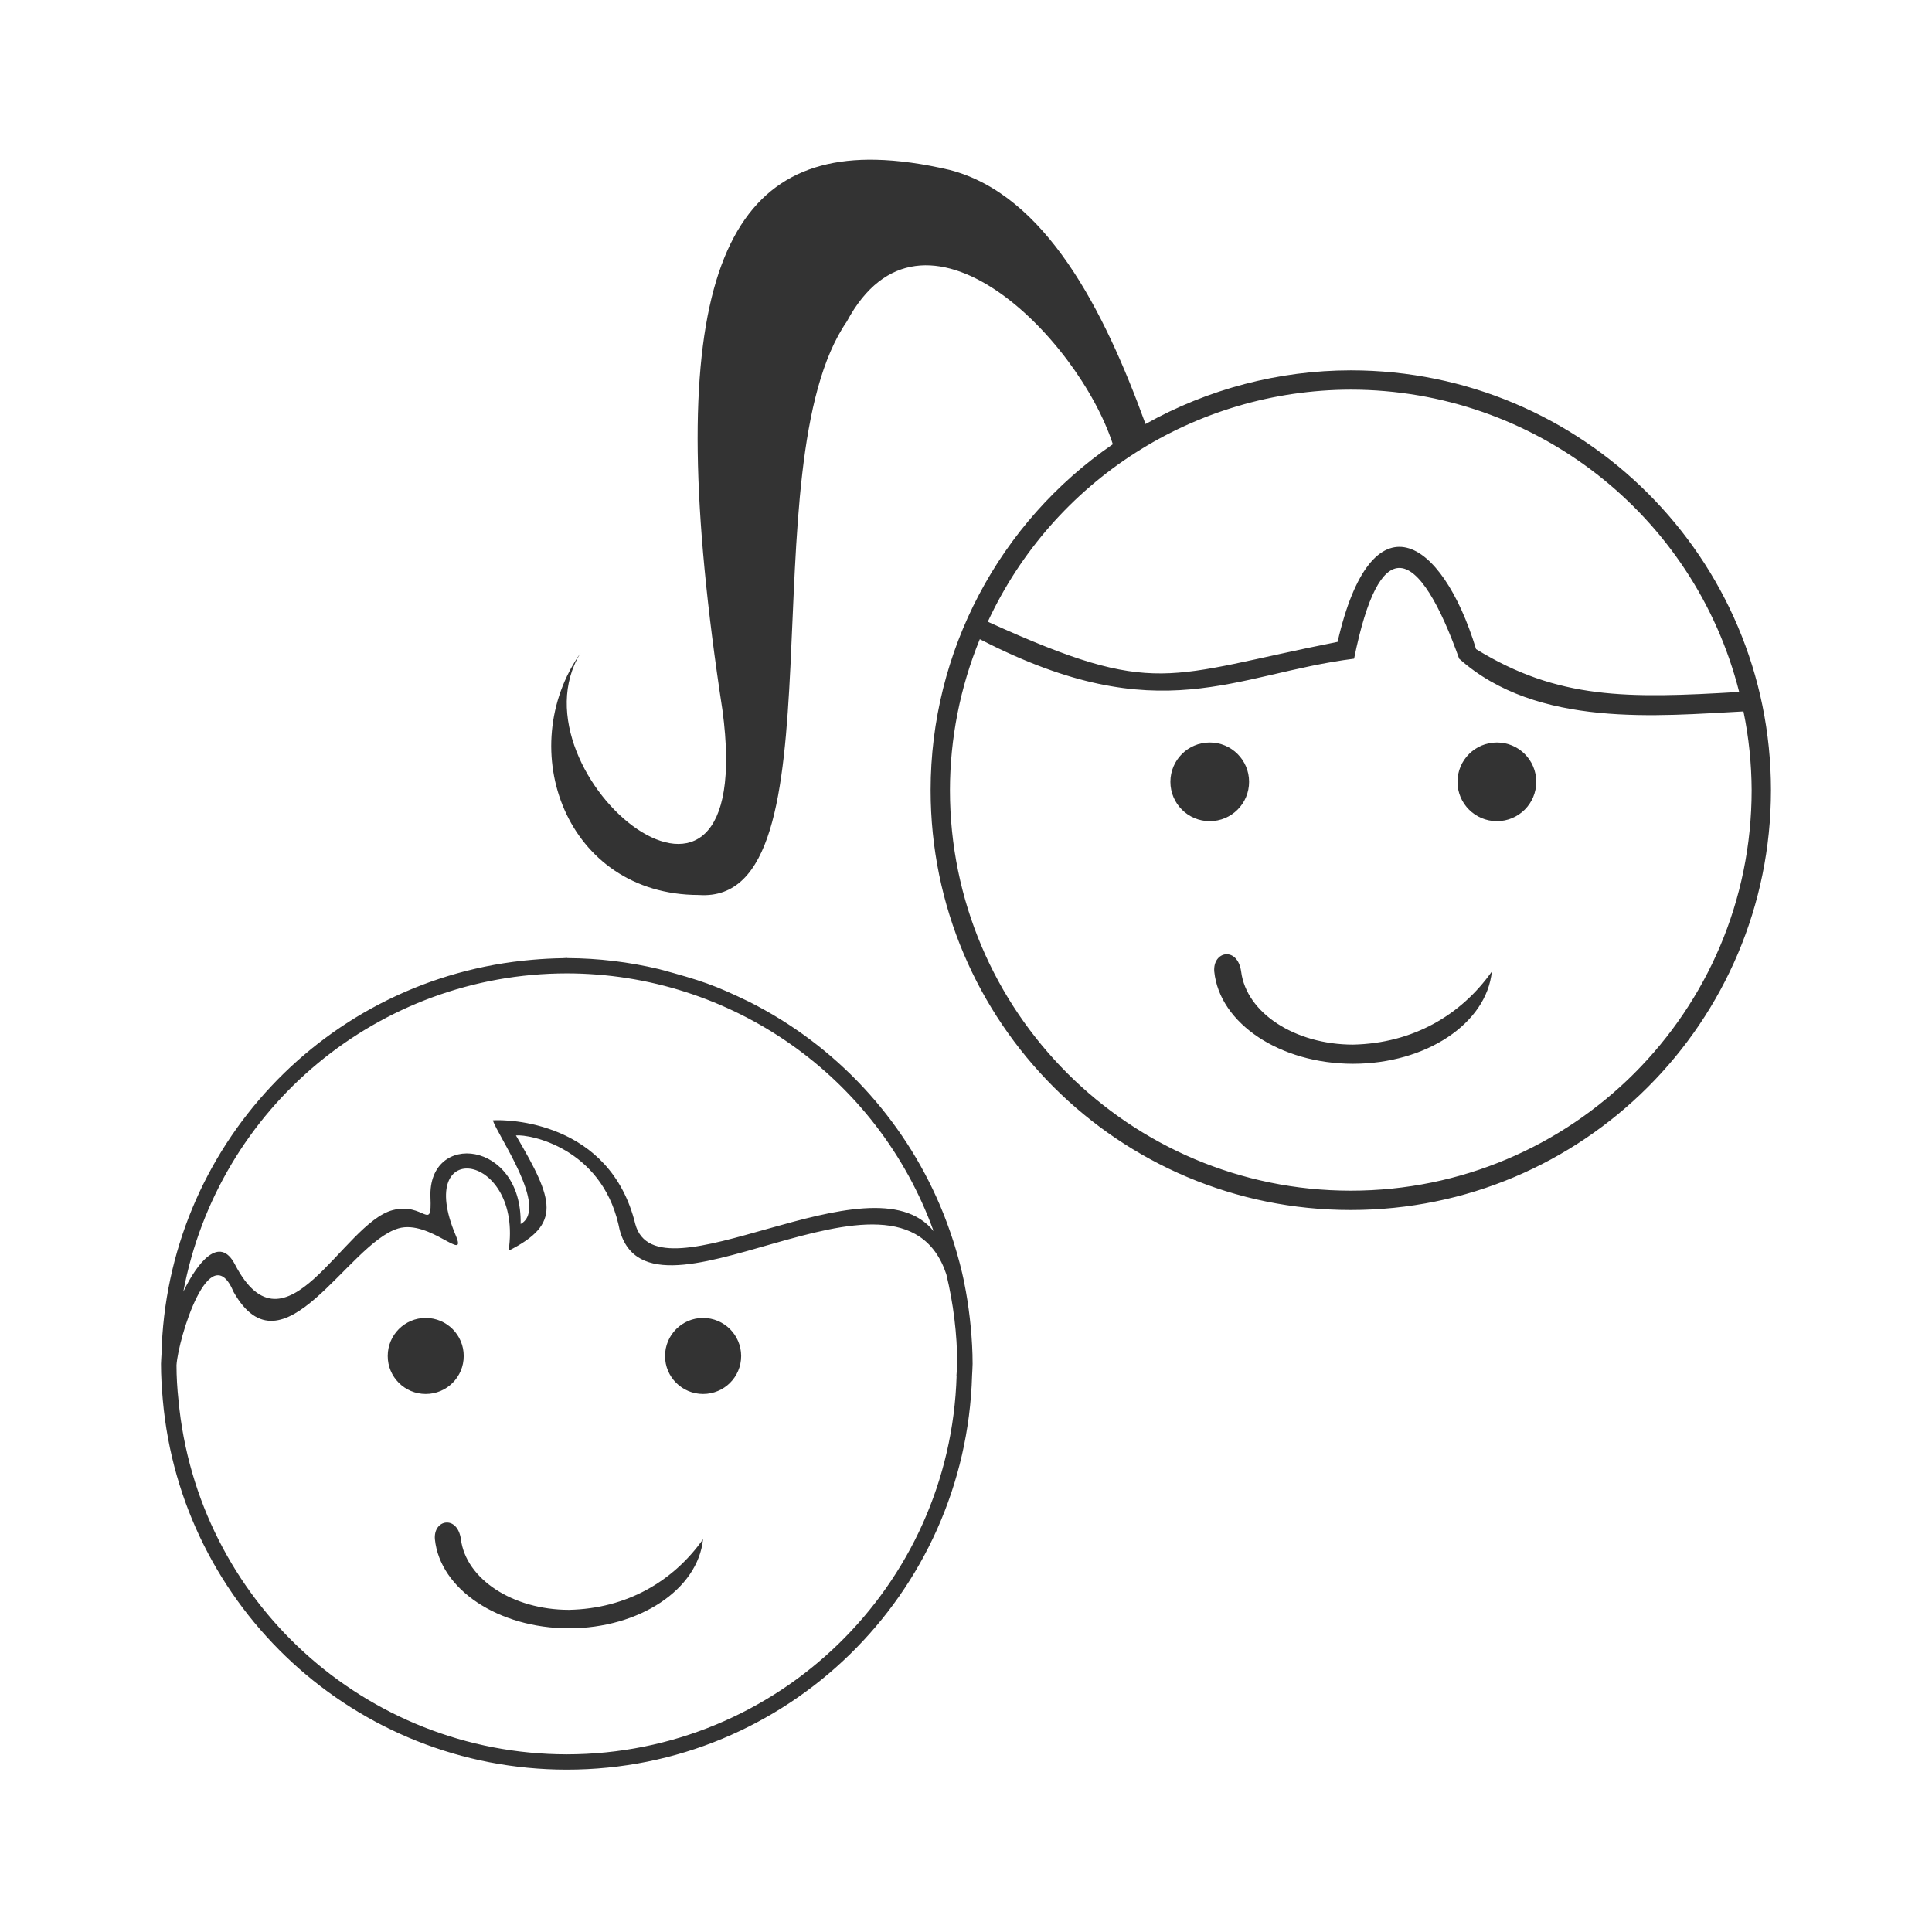 <svg width="48" height="48" viewBox="0 0 48 48" fill="none" xmlns="http://www.w3.org/2000/svg">
<path d="M21.754 3.969C17.813 3.888 16.398 7.532 17.949 17.641C18.86 24.419 12.572 19.227 14.424 16.223C12.753 18.596 14.049 22.233 17.363 22.236C21.006 22.49 18.562 11.582 21.039 7.988C22.92 4.472 26.79 8.386 27.648 11.037C24.815 12.982 23.121 16.196 23.121 19.631C23.12 25.392 27.794 30.064 33.56 30.062C39.326 30.063 43.999 25.391 43.999 19.631C43.999 13.87 39.326 9.201 33.56 9.201C31.774 9.203 30.018 9.662 28.46 10.535C27.43 7.697 25.977 4.843 23.599 4.223C22.935 4.067 22.318 3.981 21.755 3.969L21.754 3.969ZM33.56 9.681C38.118 9.684 42.091 12.777 43.209 17.191C40.424 17.359 38.71 17.379 36.672 16.127C35.82 13.324 34.074 12.271 33.232 15.947C28.952 16.794 28.747 17.35 24.59 15.469C24.581 15.465 24.576 15.461 24.568 15.457C24.558 15.452 24.549 15.45 24.541 15.447C26.17 11.936 29.687 9.687 33.56 9.681L33.56 9.681ZM34.742 14.111C35.252 14.077 35.788 15.061 36.252 16.365C38.191 18.099 41.234 17.781 43.316 17.675C43.449 18.319 43.516 18.974 43.519 19.63C43.52 25.126 39.061 29.582 33.56 29.582C28.061 29.581 23.601 25.125 23.601 19.63C23.603 18.344 23.856 17.071 24.343 15.88L24.39 15.904C28.83 18.18 30.678 16.738 33.642 16.365C33.963 14.779 34.345 14.137 34.742 14.111H34.742ZM30.055 18.447C29.515 18.447 29.079 18.884 29.078 19.423C29.078 19.964 29.514 20.401 30.055 20.402C30.596 20.402 31.034 19.965 31.033 19.423C31.033 18.883 30.595 18.446 30.055 18.447ZM37.189 18.447C36.65 18.447 36.211 18.884 36.211 19.423C36.21 19.964 36.649 20.401 37.189 20.402C37.73 20.402 38.168 19.965 38.168 19.423C38.167 18.883 37.73 18.446 37.189 18.447ZM30.453 23.709C30.292 23.723 30.147 23.882 30.168 24.138C30.3 25.428 31.804 26.428 33.615 26.429C35.428 26.429 36.932 25.429 37.064 24.138C36.301 25.217 35.107 25.922 33.615 25.953C32.171 25.952 30.966 25.165 30.836 24.138C30.792 23.823 30.614 23.694 30.453 23.709ZM14.084 23.8C14.05 23.8 14.015 23.806 13.98 23.806C13.731 23.81 13.48 23.823 13.23 23.845C8.09 24.281 4.13 28.521 4.012 33.654C4.01 33.731 4 33.807 4 33.885C4 34.188 4.019 34.486 4.045 34.783C4.5 39.93 8.819 43.966 14.084 43.966C19.554 43.966 23.996 39.606 24.151 34.173C24.154 34.076 24.164 33.983 24.164 33.884C24.164 33.575 24.146 33.268 24.117 32.964C24.111 32.89 24.102 32.819 24.094 32.745C24.059 32.449 24.015 32.154 23.955 31.865C23.954 31.862 23.956 31.862 23.955 31.859V31.857C23.889 31.538 23.805 31.223 23.709 30.913C23.702 30.891 23.694 30.869 23.688 30.847C23.59 30.543 23.48 30.243 23.356 29.951C22.437 27.792 20.779 25.977 18.607 24.886C17.765 24.48 17.434 24.362 16.369 24.076C15.625 23.899 14.864 23.808 14.1 23.804C14.095 23.804 14.088 23.8 14.084 23.8V23.8ZM14.082 24.183C18.165 24.187 21.808 26.747 23.195 30.588C21.647 28.644 16.314 32.41 15.783 30.408C15.155 27.848 12.6 27.808 12.246 27.834C12.339 28.178 13.653 30.016 12.935 30.41C12.98 28.33 10.628 28.089 10.695 29.748C10.731 30.632 10.536 29.859 9.754 30.066C8.514 30.394 7.095 33.832 5.838 31.416C5.454 30.673 4.902 31.37 4.555 32.09C5.417 27.507 9.419 24.186 14.082 24.183L14.082 24.183ZM12.818 28.209C13.176 28.177 14.92 28.525 15.363 30.41C15.939 33.547 22.343 28.152 23.511 31.658C23.687 32.387 23.779 33.135 23.783 33.885C23.782 33.896 23.782 33.907 23.781 33.918L23.779 33.933C23.777 34.014 23.766 34.095 23.763 34.176H23.767C23.611 39.414 19.322 43.581 14.082 43.586C9.077 43.581 4.897 39.767 4.434 34.783C4.403 34.498 4.385 34.209 4.385 33.918C4.43 33.243 5.214 30.692 5.805 32.101C7.027 34.256 8.639 30.891 9.898 30.519C10.677 30.291 11.624 31.406 11.322 30.691C10.275 28.217 12.999 28.644 12.636 31.074C13.955 30.407 13.771 29.834 12.818 28.209L12.818 28.209ZM10.578 32.744C10.055 32.743 9.633 33.167 9.633 33.689C9.632 34.212 10.055 34.633 10.578 34.633C11.1 34.633 11.522 34.211 11.521 33.689C11.521 33.167 11.099 32.745 10.578 32.744ZM17.468 32.744C16.947 32.743 16.523 33.167 16.523 33.689C16.522 34.212 16.946 34.633 17.468 34.633C17.991 34.633 18.415 34.211 18.414 33.689C18.413 33.167 17.99 32.745 17.468 32.744ZM11.08 37.828C10.924 37.841 10.784 37.994 10.805 38.242C10.932 39.488 12.385 40.453 14.135 40.455C15.886 40.454 17.339 39.489 17.467 38.242C16.729 39.284 15.576 39.966 14.135 39.996C12.74 39.995 11.577 39.233 11.451 38.242C11.408 37.937 11.236 37.813 11.08 37.828Z" fill="#333333"/>
</svg>
